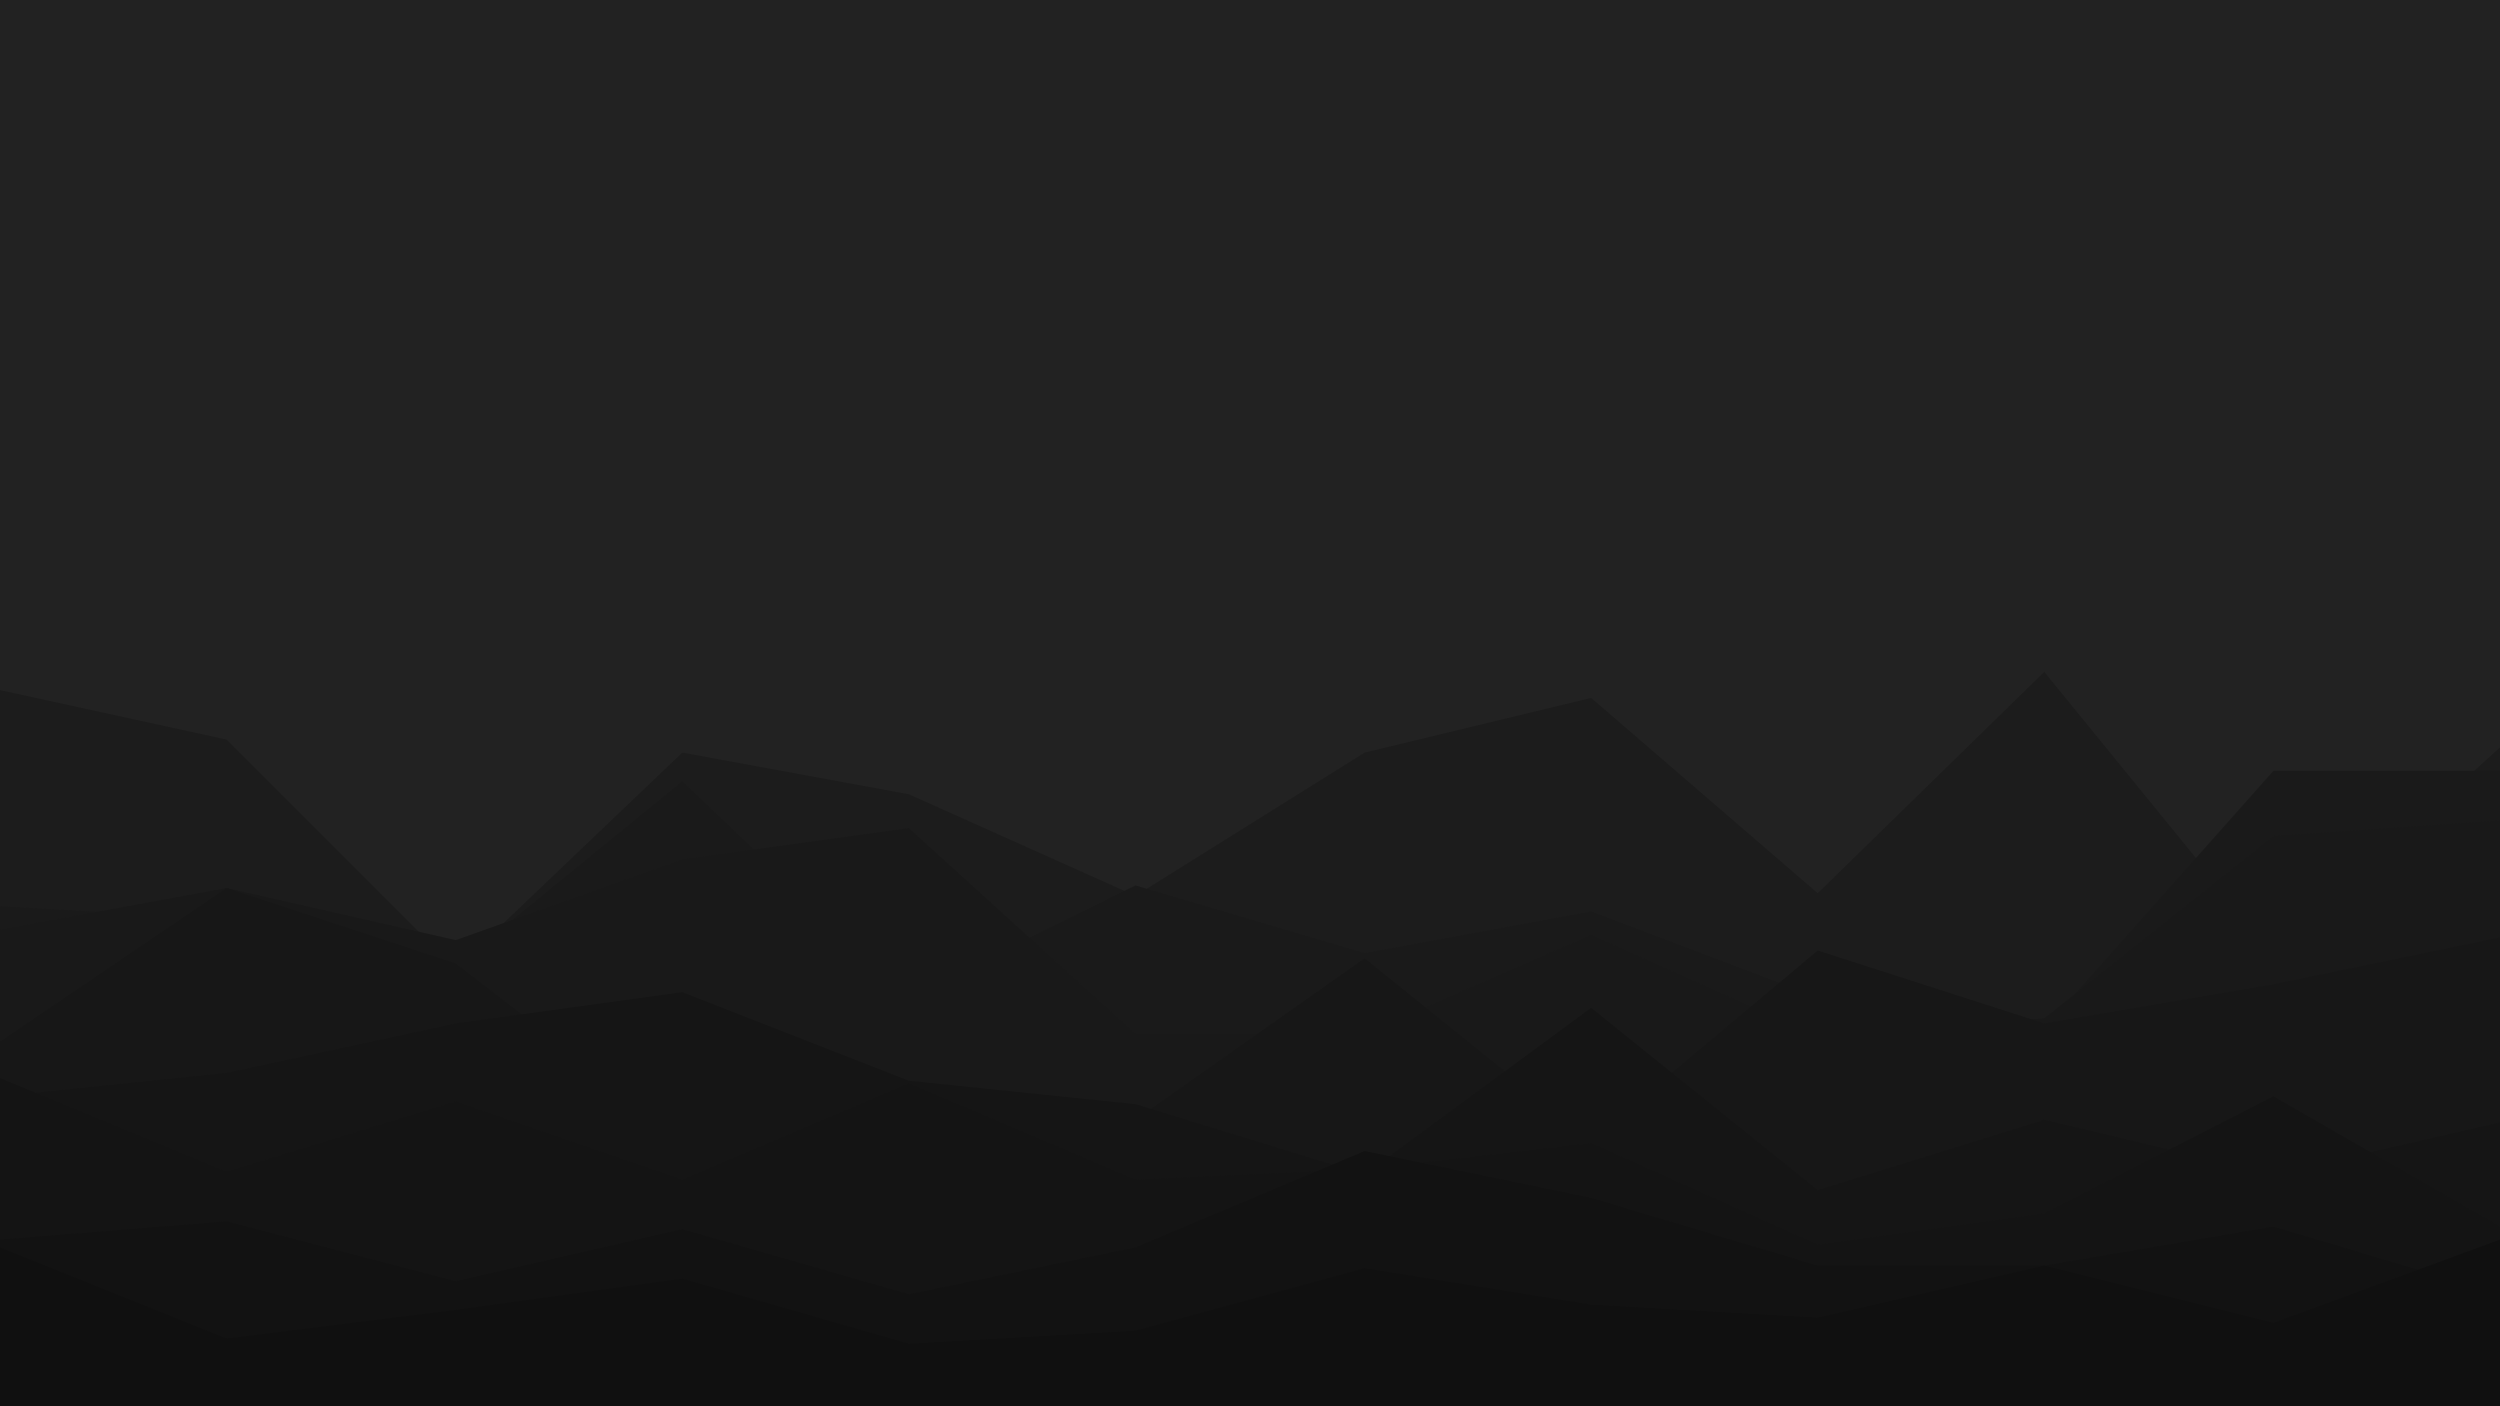<svg id="visual" viewBox="0 0 960 540" width="960" height="540" xmlns="http://www.w3.org/2000/svg" xmlns:xlink="http://www.w3.org/1999/xlink" version="1.1"><rect x="0" y="0" width="960" height="540" fill="#222222"></rect><path d="M0 265L87 284L175 372L262 289L349 305L436 344L524 289L611 268L698 343L785 258L873 366L960 287L960 541L873 541L785 541L698 541L611 541L524 541L436 541L349 541L262 541L175 541L87 541L0 541Z" fill="#1c1c1c"></path><path d="M0 348L87 353L175 371L262 300L349 383L436 340L524 366L611 350L698 383L785 395L873 296L960 296L960 541L873 541L785 541L698 541L611 541L524 541L436 541L349 541L262 541L175 541L87 541L0 541Z" fill="#1a1a1a"></path><path d="M0 357L87 341L175 361L262 330L349 318L436 397L524 397L611 359L698 398L785 391L873 321L960 315L960 541L873 541L785 541L698 541L611 541L524 541L436 541L349 541L262 541L175 541L87 541L0 541Z" fill="#191919"></path><path d="M0 400L87 341L175 370L262 437L349 427L436 430L524 368L611 438L698 365L785 393L873 378L960 360L960 541L873 541L785 541L698 541L611 541L524 541L436 541L349 541L262 541L175 541L87 541L0 541Z" fill="#171717"></path><path d="M0 421L87 412L175 393L262 381L349 415L436 424L524 451L611 387L698 457L785 430L873 451L960 431L960 541L873 541L785 541L698 541L611 541L524 541L436 541L349 541L262 541L175 541L87 541L0 541Z" fill="#151515"></path><path d="M0 414L87 450L175 423L262 453L349 416L436 453L524 449L611 439L698 478L785 466L873 421L960 471L960 541L873 541L785 541L698 541L611 541L524 541L436 541L349 541L262 541L175 541L87 541L0 541Z" fill="#141414"></path><path d="M0 476L87 469L175 492L262 472L349 497L436 479L524 442L611 460L698 486L785 486L873 471L960 497L960 541L873 541L785 541L698 541L611 541L524 541L436 541L349 541L262 541L175 541L87 541L0 541Z" fill="#121212"></path><path d="M0 479L87 514L175 503L262 491L349 516L436 511L524 487L611 501L698 506L785 486L873 508L960 476L960 541L873 541L785 541L698 541L611 541L524 541L436 541L349 541L262 541L175 541L87 541L0 541Z" fill="#101010"></path></svg>